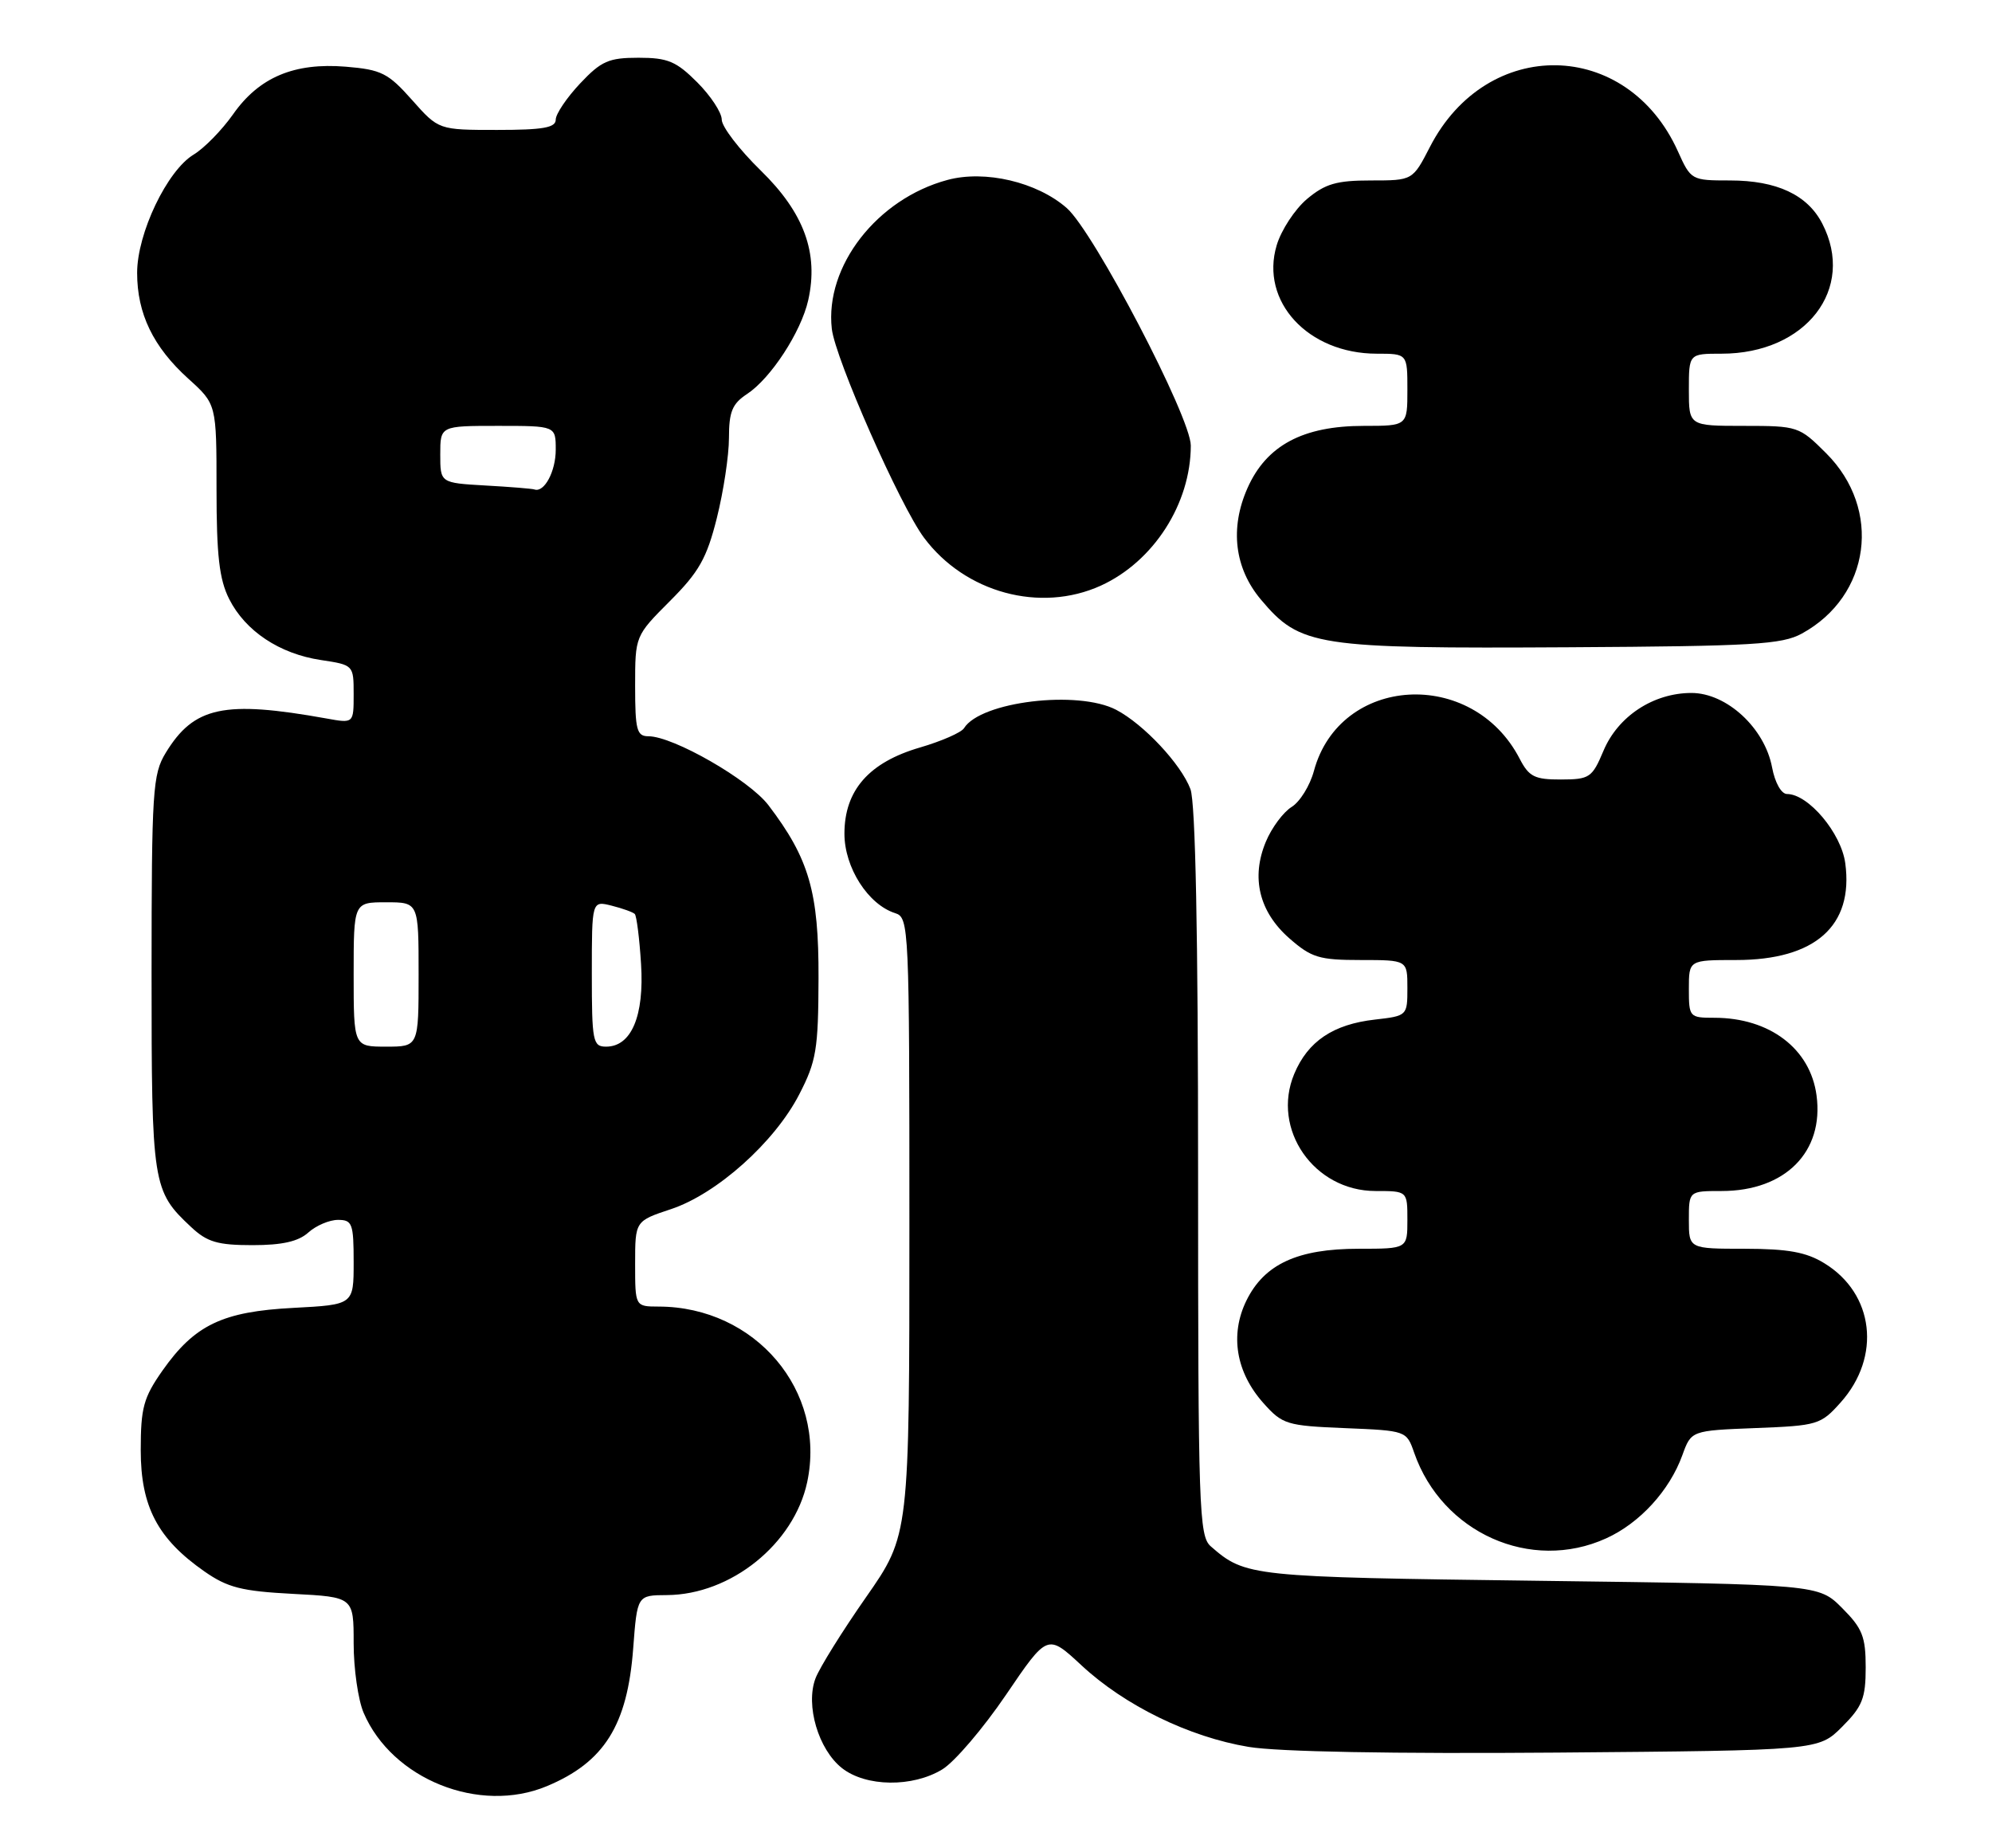 <?xml version="1.0" encoding="UTF-8" standalone="no"?>
<!DOCTYPE svg PUBLIC "-//W3C//DTD SVG 1.1//EN" "http://www.w3.org/Graphics/SVG/1.1/DTD/svg11.dtd" >
<svg xmlns="http://www.w3.org/2000/svg" xmlns:xlink="http://www.w3.org/1999/xlink" version="1.1" viewBox="0 0 276 256">
 <g >
 <path fill="currentColor"
d=" M 75.77 247.45 C 83.72 244.13 86.93 239.02 87.73 228.38 C 88.29 221.00 88.29 221.00 92.39 220.98 C 101.27 220.93 110.01 213.89 111.84 205.33 C 114.53 192.69 104.66 181.03 91.25 181.01 C 88.00 181.00 88.00 181.00 88.00 175.08 C 88.00 169.16 88.00 169.16 92.97 167.51 C 99.32 165.40 107.33 158.24 110.74 151.61 C 113.11 147.02 113.38 145.38 113.41 135.50 C 113.45 123.57 112.10 118.94 106.47 111.55 C 103.79 108.03 93.28 102.00 89.84 102.00 C 88.23 102.00 88.00 101.13 88.00 95.05 C 88.00 88.10 88.00 88.10 92.82 83.27 C 96.85 79.24 97.92 77.35 99.32 71.77 C 100.24 68.10 101.00 63.10 101.00 60.66 C 101.00 57.04 101.46 55.93 103.50 54.59 C 106.79 52.43 110.98 46.01 111.98 41.60 C 113.45 35.07 111.41 29.48 105.41 23.63 C 102.43 20.72 100.00 17.55 100.00 16.57 C 100.00 15.60 98.47 13.27 96.60 11.40 C 93.69 8.49 92.52 8.00 88.47 8.00 C 84.34 8.00 83.31 8.45 80.37 11.57 C 78.52 13.54 77.00 15.79 77.00 16.57 C 77.00 17.69 75.25 18.00 68.89 18.00 C 60.77 18.00 60.77 18.00 57.09 13.85 C 53.78 10.12 52.84 9.65 47.92 9.24 C 40.76 8.65 35.89 10.70 32.29 15.84 C 30.75 18.02 28.30 20.53 26.84 21.41 C 23.16 23.62 19.00 32.32 19.00 37.80 C 19.00 43.46 21.23 48.07 26.10 52.47 C 30.00 55.99 30.00 55.99 30.00 67.75 C 30.00 76.94 30.38 80.26 31.75 82.98 C 33.99 87.43 38.73 90.58 44.47 91.44 C 48.98 92.12 49.00 92.14 49.00 96.17 C 49.00 100.22 49.00 100.22 45.25 99.54 C 31.04 96.99 26.87 97.88 22.96 104.30 C 21.15 107.27 21.01 109.50 21.00 134.80 C 21.00 164.23 21.12 164.98 26.49 170.00 C 28.70 172.07 30.15 172.50 34.98 172.50 C 39.11 172.50 41.35 171.99 42.72 170.75 C 43.79 169.79 45.63 169.00 46.83 169.00 C 48.81 169.00 49.00 169.51 49.00 174.87 C 49.00 180.75 49.00 180.75 40.66 181.19 C 30.81 181.70 26.97 183.55 22.51 189.88 C 19.88 193.63 19.50 195.03 19.50 200.91 C 19.50 208.71 21.84 213.18 28.32 217.70 C 31.53 219.94 33.48 220.44 40.57 220.81 C 49.00 221.25 49.00 221.25 49.00 227.66 C 49.00 231.18 49.62 235.51 50.38 237.28 C 54.32 246.50 66.44 251.35 75.77 247.45 Z  M 130.57 245.12 C 132.26 244.09 136.23 239.44 139.39 234.79 C 145.13 226.34 145.13 226.34 149.82 230.69 C 155.82 236.28 164.76 240.64 173.00 242.01 C 177.08 242.69 192.99 242.98 215.73 242.80 C 251.96 242.50 251.96 242.50 255.23 239.23 C 258.04 236.42 258.50 235.27 258.50 231.00 C 258.50 226.73 258.04 225.58 255.23 222.77 C 251.97 219.50 251.97 219.50 213.23 219.00 C 173.17 218.48 172.57 218.42 167.75 214.22 C 166.13 212.80 166.00 209.05 166.00 162.41 C 166.00 129.39 165.64 111.16 164.94 109.32 C 163.63 105.85 158.47 100.34 154.66 98.34 C 149.35 95.56 135.86 97.19 133.57 100.88 C 133.20 101.48 130.46 102.68 127.49 103.55 C 120.40 105.61 117.00 109.48 117.00 115.50 C 117.00 120.19 120.28 125.32 124.04 126.51 C 125.95 127.12 126.00 128.33 126.00 169.90 C 126.00 212.66 126.00 212.66 120.01 221.25 C 116.71 225.97 113.55 231.04 112.99 232.52 C 111.58 236.24 113.39 242.37 116.66 244.95 C 119.98 247.56 126.44 247.64 130.57 245.12 Z  M 222.54 213.12 C 227.20 211.01 231.33 206.49 233.10 201.59 C 234.33 198.19 234.33 198.19 243.25 197.84 C 251.84 197.51 252.27 197.38 255.03 194.29 C 260.70 187.95 259.67 179.21 252.76 175.00 C 250.25 173.46 247.72 173.01 241.75 173.00 C 234.00 173.00 234.00 173.00 234.00 169.00 C 234.00 165.00 234.00 165.00 238.55 165.00 C 247.35 165.00 252.74 159.57 251.69 151.76 C 250.83 145.28 245.19 141.00 237.53 141.00 C 234.08 141.00 234.00 140.91 234.00 137.00 C 234.00 133.00 234.00 133.00 240.55 133.00 C 251.50 133.00 256.84 128.27 255.67 119.59 C 255.11 115.41 250.55 110.00 247.60 110.00 C 246.81 110.00 245.93 108.44 245.53 106.32 C 244.51 100.86 239.24 96.00 234.35 96.00 C 229.07 96.01 224.17 99.23 222.16 104.03 C 220.60 107.74 220.24 107.98 216.28 107.99 C 212.63 108.00 211.85 107.61 210.56 105.12 C 204.01 92.45 185.63 93.54 182.05 106.80 C 181.50 108.84 180.11 111.09 178.95 111.80 C 177.80 112.52 176.19 114.68 175.39 116.61 C 173.31 121.58 174.46 126.32 178.64 129.99 C 181.70 132.67 182.77 133.00 188.53 133.00 C 195.00 133.00 195.00 133.00 195.00 136.87 C 195.00 140.71 194.97 140.74 190.51 141.25 C 184.72 141.90 181.21 144.26 179.32 148.78 C 176.12 156.44 182.06 165.00 190.58 165.00 C 195.00 165.00 195.00 165.00 195.00 169.00 C 195.00 173.00 195.00 173.00 188.25 173.00 C 179.78 173.00 175.17 175.13 172.69 180.19 C 170.38 184.92 171.25 190.13 175.06 194.39 C 177.69 197.34 178.28 197.52 186.36 197.85 C 194.84 198.20 194.88 198.21 195.94 201.26 C 199.81 212.37 212.12 217.86 222.54 213.12 Z  M 249.66 87.77 C 259.18 82.56 260.80 70.56 253.03 62.80 C 249.30 59.07 249.10 59.00 241.62 59.00 C 234.00 59.00 234.00 59.00 234.00 54.00 C 234.00 49.00 234.00 49.00 238.53 49.00 C 250.22 49.00 257.16 40.02 252.48 30.97 C 250.43 26.99 246.17 25.00 239.70 25.00 C 234.36 25.00 234.28 24.96 232.48 20.96 C 225.44 5.34 206.02 5.00 198.12 20.36 C 195.73 25.00 195.73 25.00 189.94 25.00 C 185.18 25.00 183.61 25.46 181.09 27.57 C 179.41 28.99 177.52 31.87 176.89 33.98 C 174.56 41.76 181.23 48.99 190.75 49.00 C 195.00 49.00 195.00 49.00 195.00 54.00 C 195.00 59.00 195.00 59.00 188.96 59.00 C 180.52 59.00 175.46 61.71 172.84 67.63 C 170.38 73.18 171.05 78.72 174.70 83.06 C 180.16 89.55 182.26 89.87 217.50 89.67 C 242.90 89.52 246.89 89.29 249.66 87.77 Z  M 152.51 81.14 C 159.82 77.81 164.98 69.80 164.99 61.73 C 165.00 57.84 151.55 32.10 147.80 28.82 C 143.69 25.22 136.49 23.52 131.27 24.93 C 121.52 27.55 114.27 36.88 115.25 45.55 C 115.72 49.68 124.71 70.06 128.03 74.50 C 133.72 82.12 144.13 84.94 152.51 81.14 Z  M 49.00 135.00 C 49.00 125.00 49.00 125.00 53.50 125.00 C 58.00 125.00 58.00 125.00 58.00 135.00 C 58.00 145.00 58.00 145.00 53.50 145.00 C 49.00 145.00 49.00 145.00 49.00 135.00 Z  M 82.00 134.89 C 82.00 124.78 82.00 124.78 84.75 125.47 C 86.26 125.85 87.70 126.37 87.95 126.62 C 88.20 126.87 88.60 129.98 88.82 133.54 C 89.28 140.74 87.48 145.00 83.98 145.00 C 82.14 145.00 82.00 144.29 82.00 134.89 Z  M 67.25 67.26 C 61.00 66.90 61.00 66.90 61.00 62.95 C 61.00 59.00 61.00 59.00 69.00 59.00 C 77.00 59.00 77.00 59.00 77.00 62.30 C 77.00 65.31 75.41 68.28 74.05 67.81 C 73.75 67.70 70.69 67.45 67.25 67.26 Z "/>
</g>
</svg>